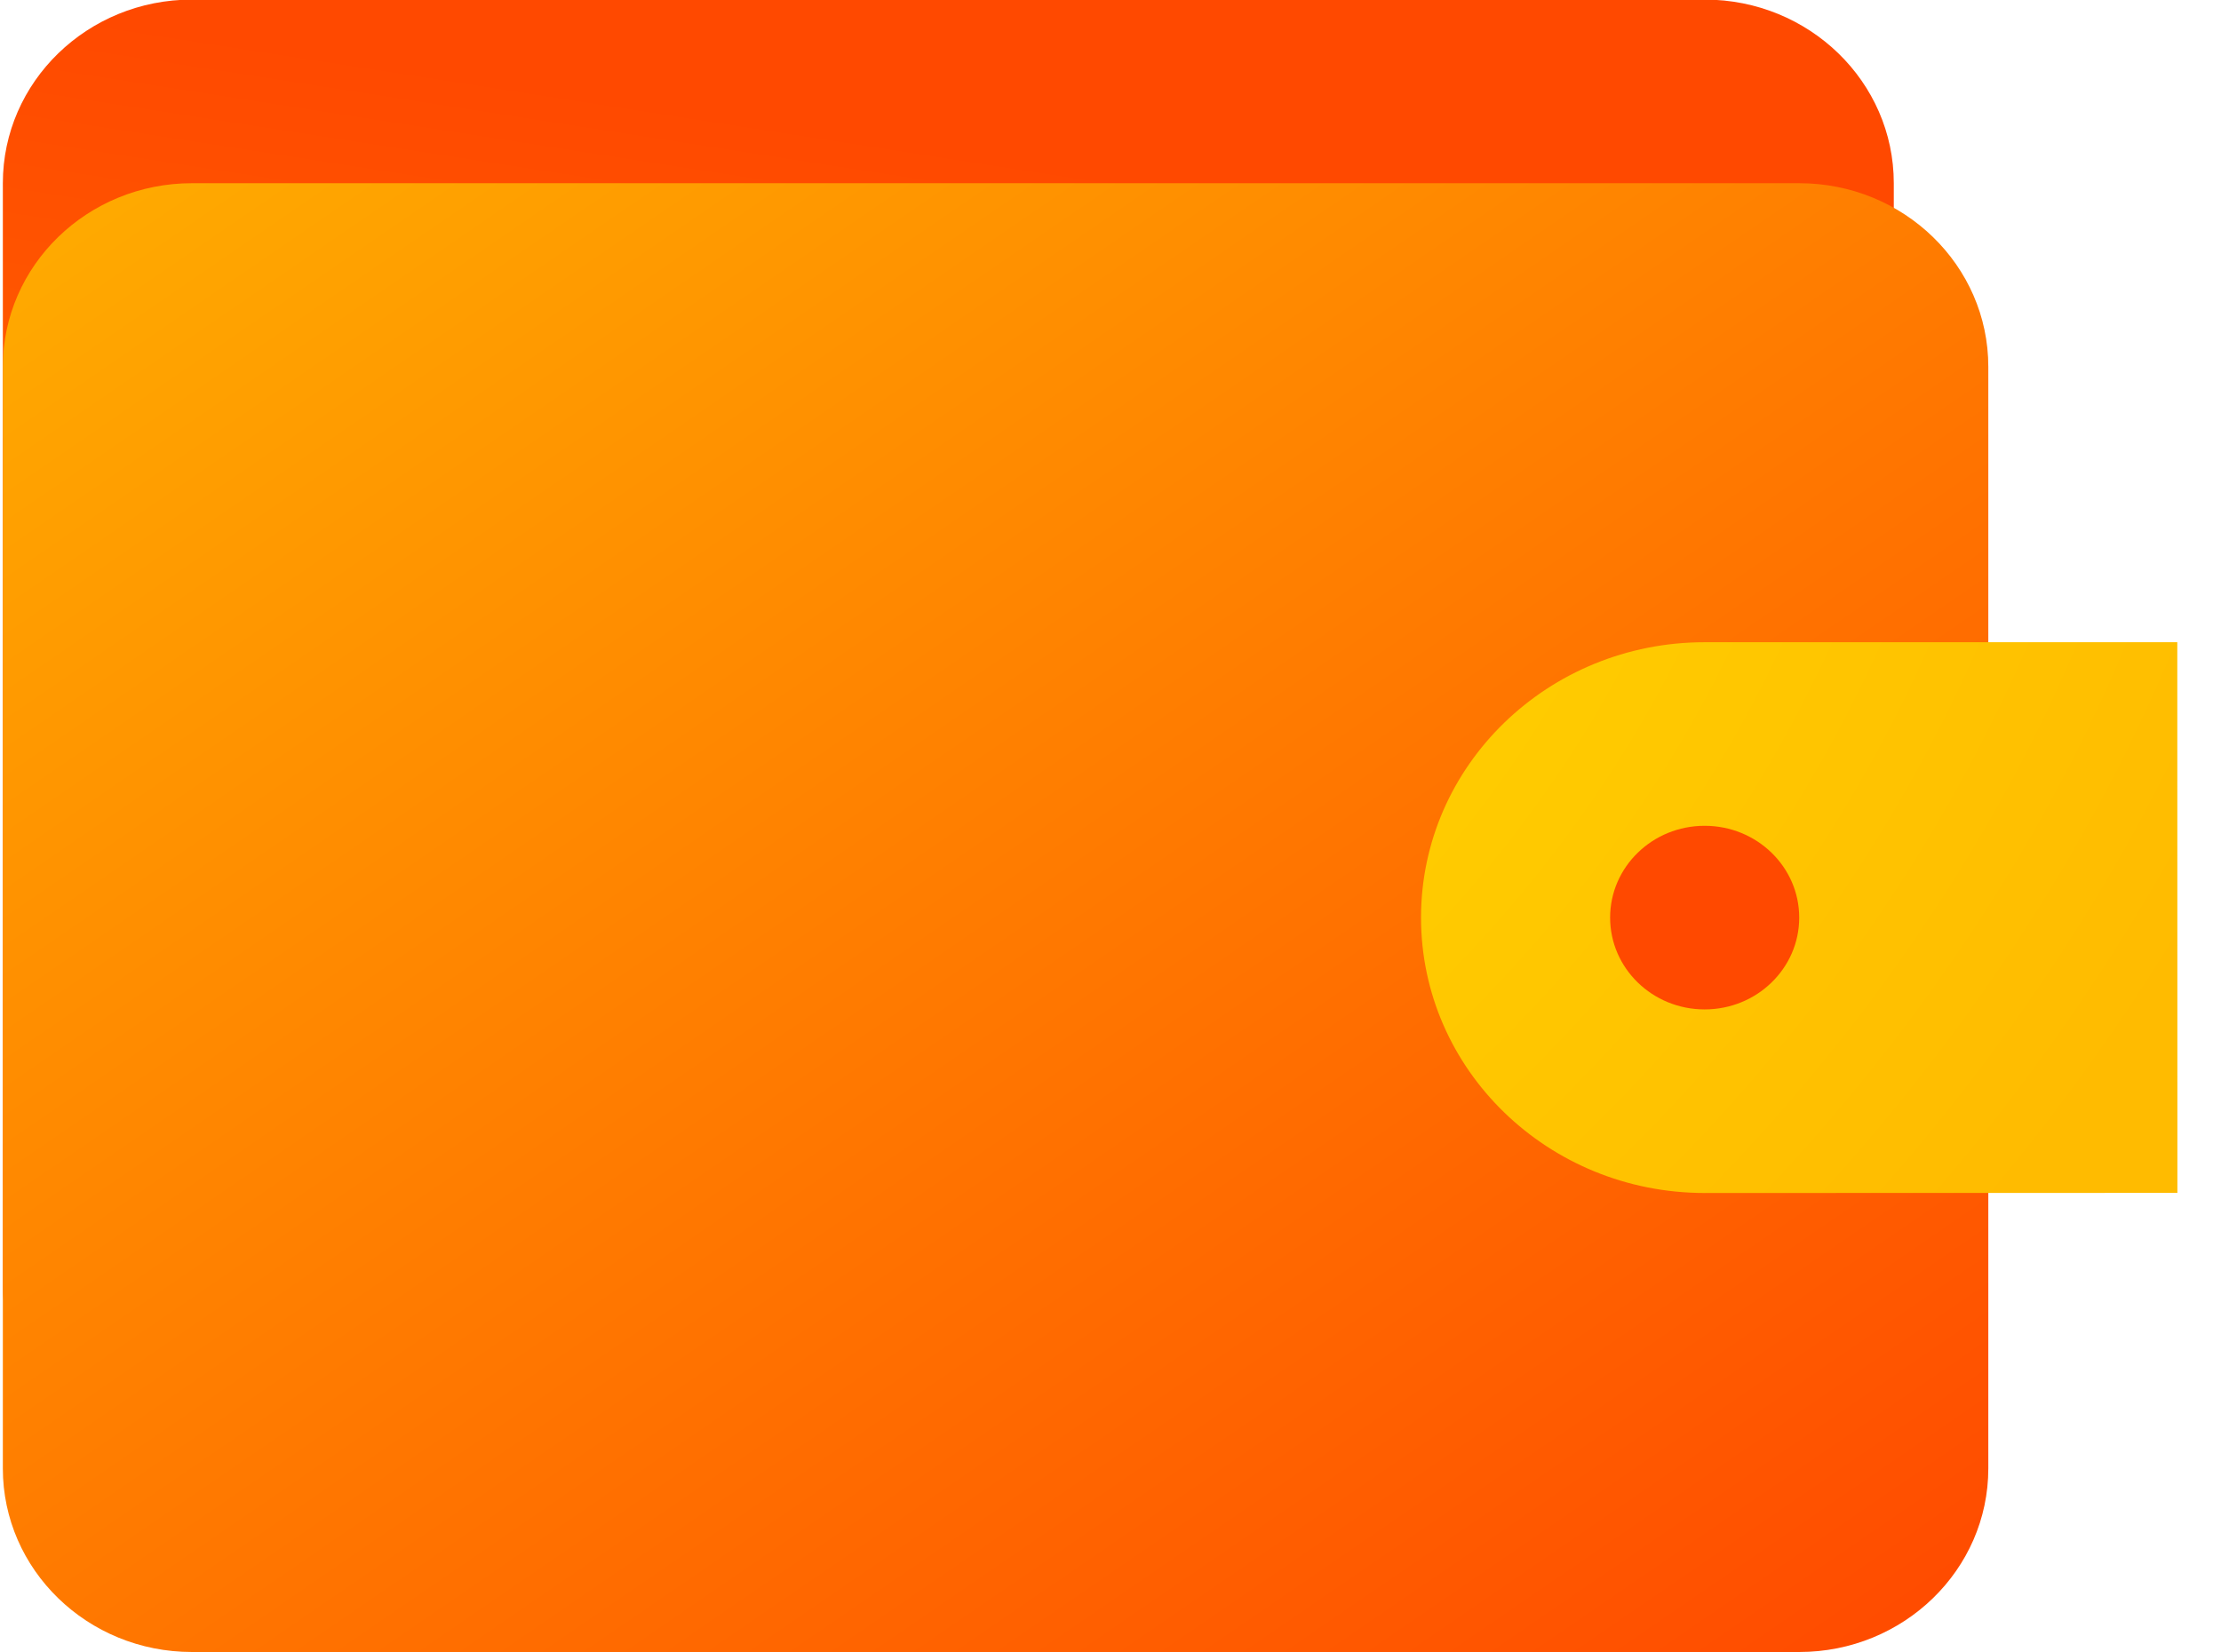 <svg width="43" height="32" viewBox="0 0 43 32" fill="none" xmlns="http://www.w3.org/2000/svg">
<path d="M33.004 -0.008H3.716C1.694 -0.008 0.055 1.584 0.055 3.548V24.881C0.055 26.845 1.694 28.437 3.716 28.437H33.004C35.026 28.437 36.665 26.845 36.665 24.881V3.548C36.665 1.584 35.026 -0.008 33.004 -0.008Z" fill="url(#paint0_linear_110_746)"/>
<path d="M34.834 3.548H3.716C1.694 3.548 0.055 5.14 0.055 7.103V28.437C0.055 30.4 1.694 31.992 3.716 31.992H34.834C36.856 31.992 38.495 30.4 38.495 28.437V7.103C38.495 5.14 36.856 3.548 34.834 3.548Z" fill="url(#paint1_linear_110_746)"/>
<path d="M27.512 17.77C27.512 20.715 29.971 23.103 33.004 23.103L42.156 23.101L42.154 12.437H33.004C29.971 12.437 27.512 14.825 27.512 17.77Z" fill="url(#paint2_radial_110_746)"/>
<path d="M33.003 19.548C34.014 19.548 34.834 18.752 34.834 17.77C34.834 16.788 34.014 15.992 33.003 15.992C31.992 15.992 31.173 16.788 31.173 17.77C31.173 18.752 31.992 19.548 33.003 19.548Z" fill="#FF4900"/>
<defs>
<linearGradient id="paint0_linear_110_746" x1="-13.156" y1="49.153" x2="-5.393" y2="-0.853" gradientUnits="userSpaceOnUse">
<stop stop-color="#FFB300"/>
<stop offset="1" stop-color="#FF4900"/>
</linearGradient>
<linearGradient id="paint1_linear_110_746" x1="0.055" y1="-0.008" x2="27.126" y2="39.473" gradientUnits="userSpaceOnUse">
<stop stop-color="#FFB300"/>
<stop offset="1" stop-color="#FF4900"/>
</linearGradient>
<radialGradient id="paint2_radial_110_746" cx="0" cy="0" r="1" gradientUnits="userSpaceOnUse" gradientTransform="translate(16.227 9.439) rotate(51.26) scale(25.915 34.456)">
<stop stop-color="#FFDB00"/>
<stop offset="1" stop-color="#FFBB00"/>
</radialGradient>
</defs>
</svg>
